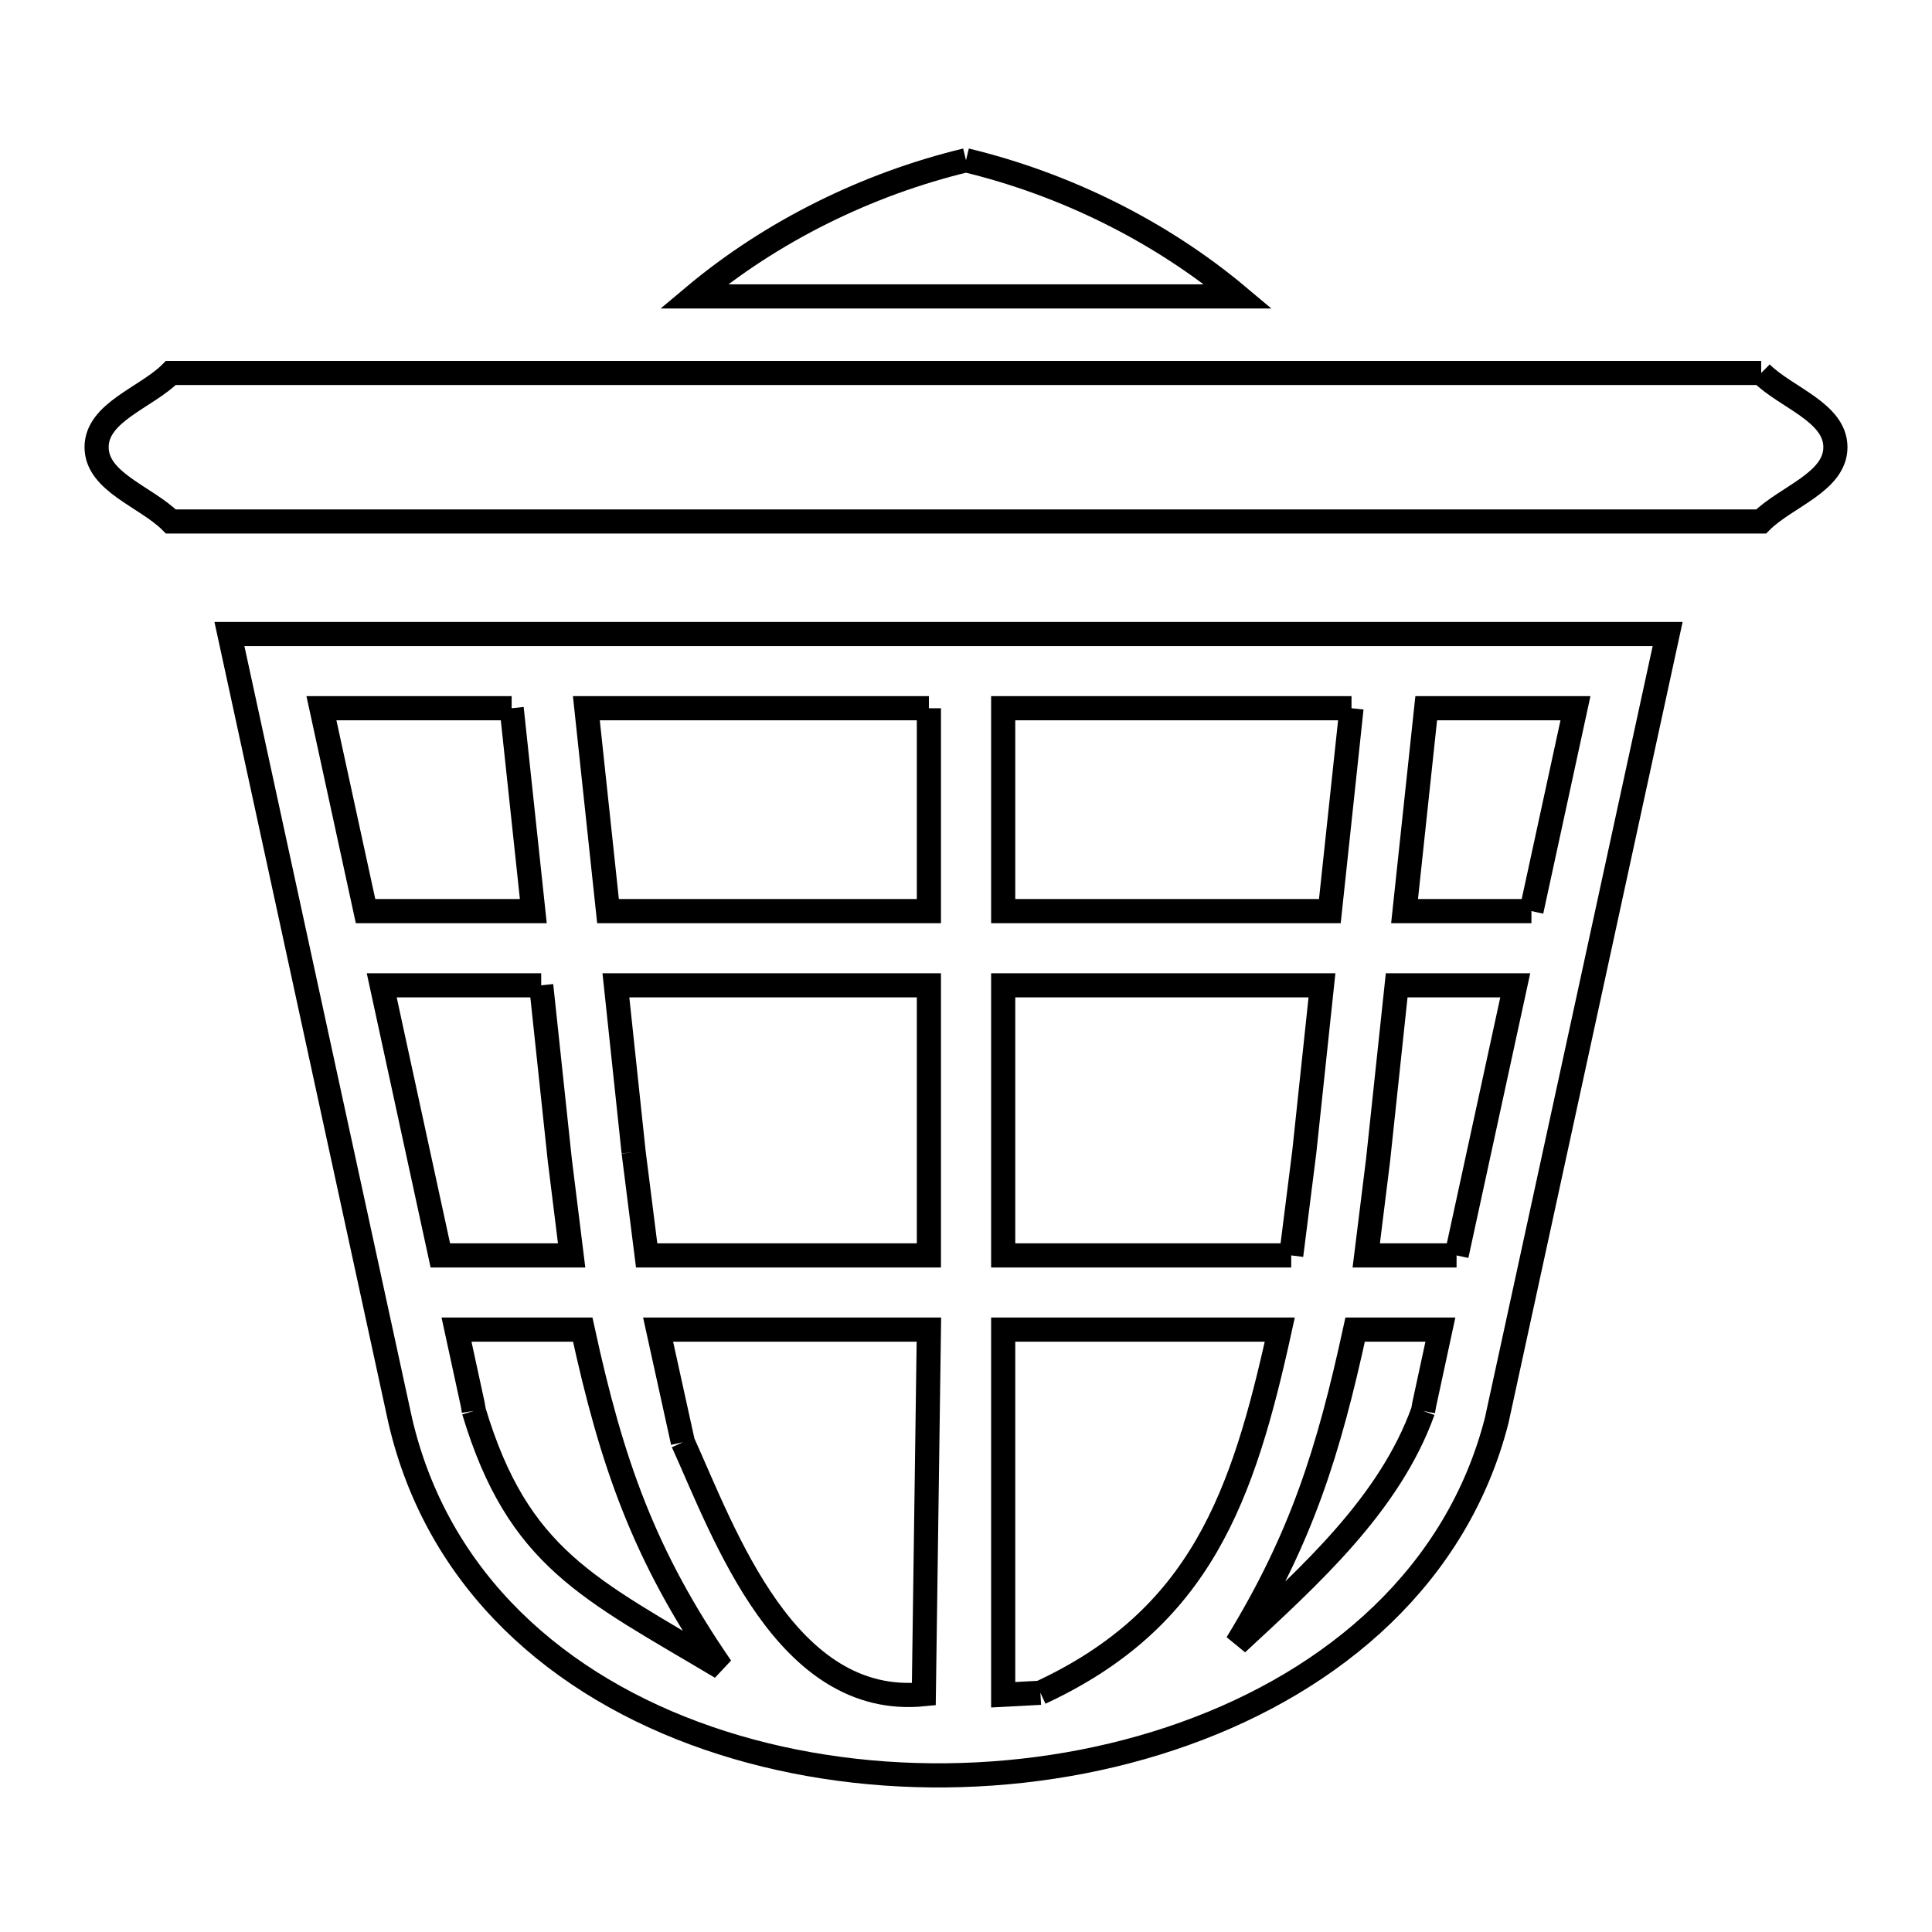 <svg xmlns="http://www.w3.org/2000/svg" viewBox="0.0 0.0 24.0 24.0" height="200px" width="200px"><path fill="none" stroke="black" stroke-width=".3" stroke-opacity="1.0"  filling="0" d="M12 1.991 L12 1.991 C13.225 2.286 14.416 2.872 15.381 3.682 L8.619 3.682 C9.584 2.872 10.775 2.286 12 1.991 L12 1.991"></path>
<path fill="none" stroke="black" stroke-width=".3" stroke-opacity="1.0"  filling="0" d="M21.878 4.633 L21.878 4.633 C22.185 4.94 22.8 5.12 22.8 5.555 C22.8 5.99 22.185 6.17 21.877 6.478 L15.292 6.478 L8.708 6.478 L2.123 6.478 C1.815 6.17 1.2 5.99 1.2 5.555 C1.2 5.12 1.815 4.94 2.123 4.633 L8.708 4.633 L15.293 4.633 L21.878 4.633"></path>
<path fill="none" stroke="black" stroke-width=".3" stroke-opacity="1.0"  filling="0" d="M11.04 7.876 L15.878 7.876 L20.716 7.876 L19.655 12.759 L18.593 17.643 C18.104 19.562 16.582 20.869 14.718 21.536 C12.855 22.204 10.649 22.231 8.794 21.591 C6.939 20.952 5.434 19.645 4.971 17.643 L3.91 12.759 L2.85 7.876 L6.945 7.876 L11.04 7.876"></path>
<path fill="none" stroke="black" stroke-width=".3" stroke-opacity="1.0"  filling="0" d="M6.356 8.798 L6.625 11.318 L4.541 11.318 L3.993 8.798 L6.356 8.798"></path>
<path fill="none" stroke="black" stroke-width=".3" stroke-opacity="1.0"  filling="0" d="M11.539 8.798 L11.539 11.318 L7.553 11.318 L7.284 8.798 L11.539 8.798"></path>
<path fill="none" stroke="black" stroke-width=".3" stroke-opacity="1.0"  filling="0" d="M16.789 8.798 L16.52 11.318 L12.462 11.318 L12.462 8.798 L16.789 8.798"></path>
<path fill="none" stroke="black" stroke-width=".3" stroke-opacity="1.0"  filling="0" d="M19.024 11.318 L17.448 11.318 L17.717 8.798 L19.571 8.798 L19.024 11.318"></path>
<path fill="none" stroke="black" stroke-width=".3" stroke-opacity="1.0"  filling="0" d="M6.723 12.24 L6.954 14.41 C7.003 14.805 7.052 15.2 7.101 15.595 L5.47 15.595 L4.742 12.24 L6.723 12.24"></path>
<path fill="none" stroke="black" stroke-width=".3" stroke-opacity="1.0"  filling="0" d="M7.871 14.312 L7.651 12.24 L11.539 12.24 L11.539 15.595 L8.033 15.595 C7.979 15.167 7.925 14.74 7.871 14.312 L7.871 14.312"></path>
<path fill="none" stroke="black" stroke-width=".3" stroke-opacity="1.0"  filling="0" d="M16.04 15.595 L12.462 15.595 L12.462 12.24 L16.422 12.24 L16.202 14.312 C16.148 14.74 16.094 15.167 16.04 15.595 L16.04 15.595"></path>
<path fill="none" stroke="black" stroke-width=".3" stroke-opacity="1.0"  filling="0" d="M18.094 15.595 L16.972 15.595 C17.021 15.2 17.07 14.805 17.119 14.41 L17.35 12.24 L18.823 12.24 L18.094 15.595"></path>
<path fill="none" stroke="black" stroke-width=".3" stroke-opacity="1.0"  filling="0" d="M5.886 17.527 L5.886 17.527 C5.882 17.501 5.878 17.474 5.873 17.448 L5.671 16.517 L7.239 16.517 C7.6 18.177 7.998 19.318 8.958 20.713 L8.958 20.713 C7.313 19.731 6.437 19.361 5.886 17.527 L5.886 17.527"></path>
<path fill="none" stroke="black" stroke-width=".3" stroke-opacity="1.0"  filling="0" d="M17.678 17.527 L17.678 17.527 C17.261 18.688 16.269 19.577 15.365 20.416 L15.365 20.416 C16.168 19.104 16.504 18.033 16.834 16.517 L17.893 16.517 L17.692 17.448 C17.687 17.474 17.683 17.501 17.678 17.527 L17.678 17.527"></path>
<path fill="none" stroke="black" stroke-width=".3" stroke-opacity="1.0"  filling="0" d="M8.483 17.916 L8.483 17.916 C8.38 17.45 8.277 16.984 8.175 16.517 L11.539 16.517 L11.476 21.046 C9.763 21.218 9 19.06 8.483 17.916 L8.483 17.916"></path>
<path fill="none" stroke="black" stroke-width=".3" stroke-opacity="1.0"  filling="0" d="M12.924 21.028 L12.924 21.028 C12.77 21.037 12.616 21.045 12.462 21.053 L12.462 16.517 L15.898 16.517 C15.442 18.591 14.917 20.103 12.924 21.028 L12.924 21.028"></path></svg>
